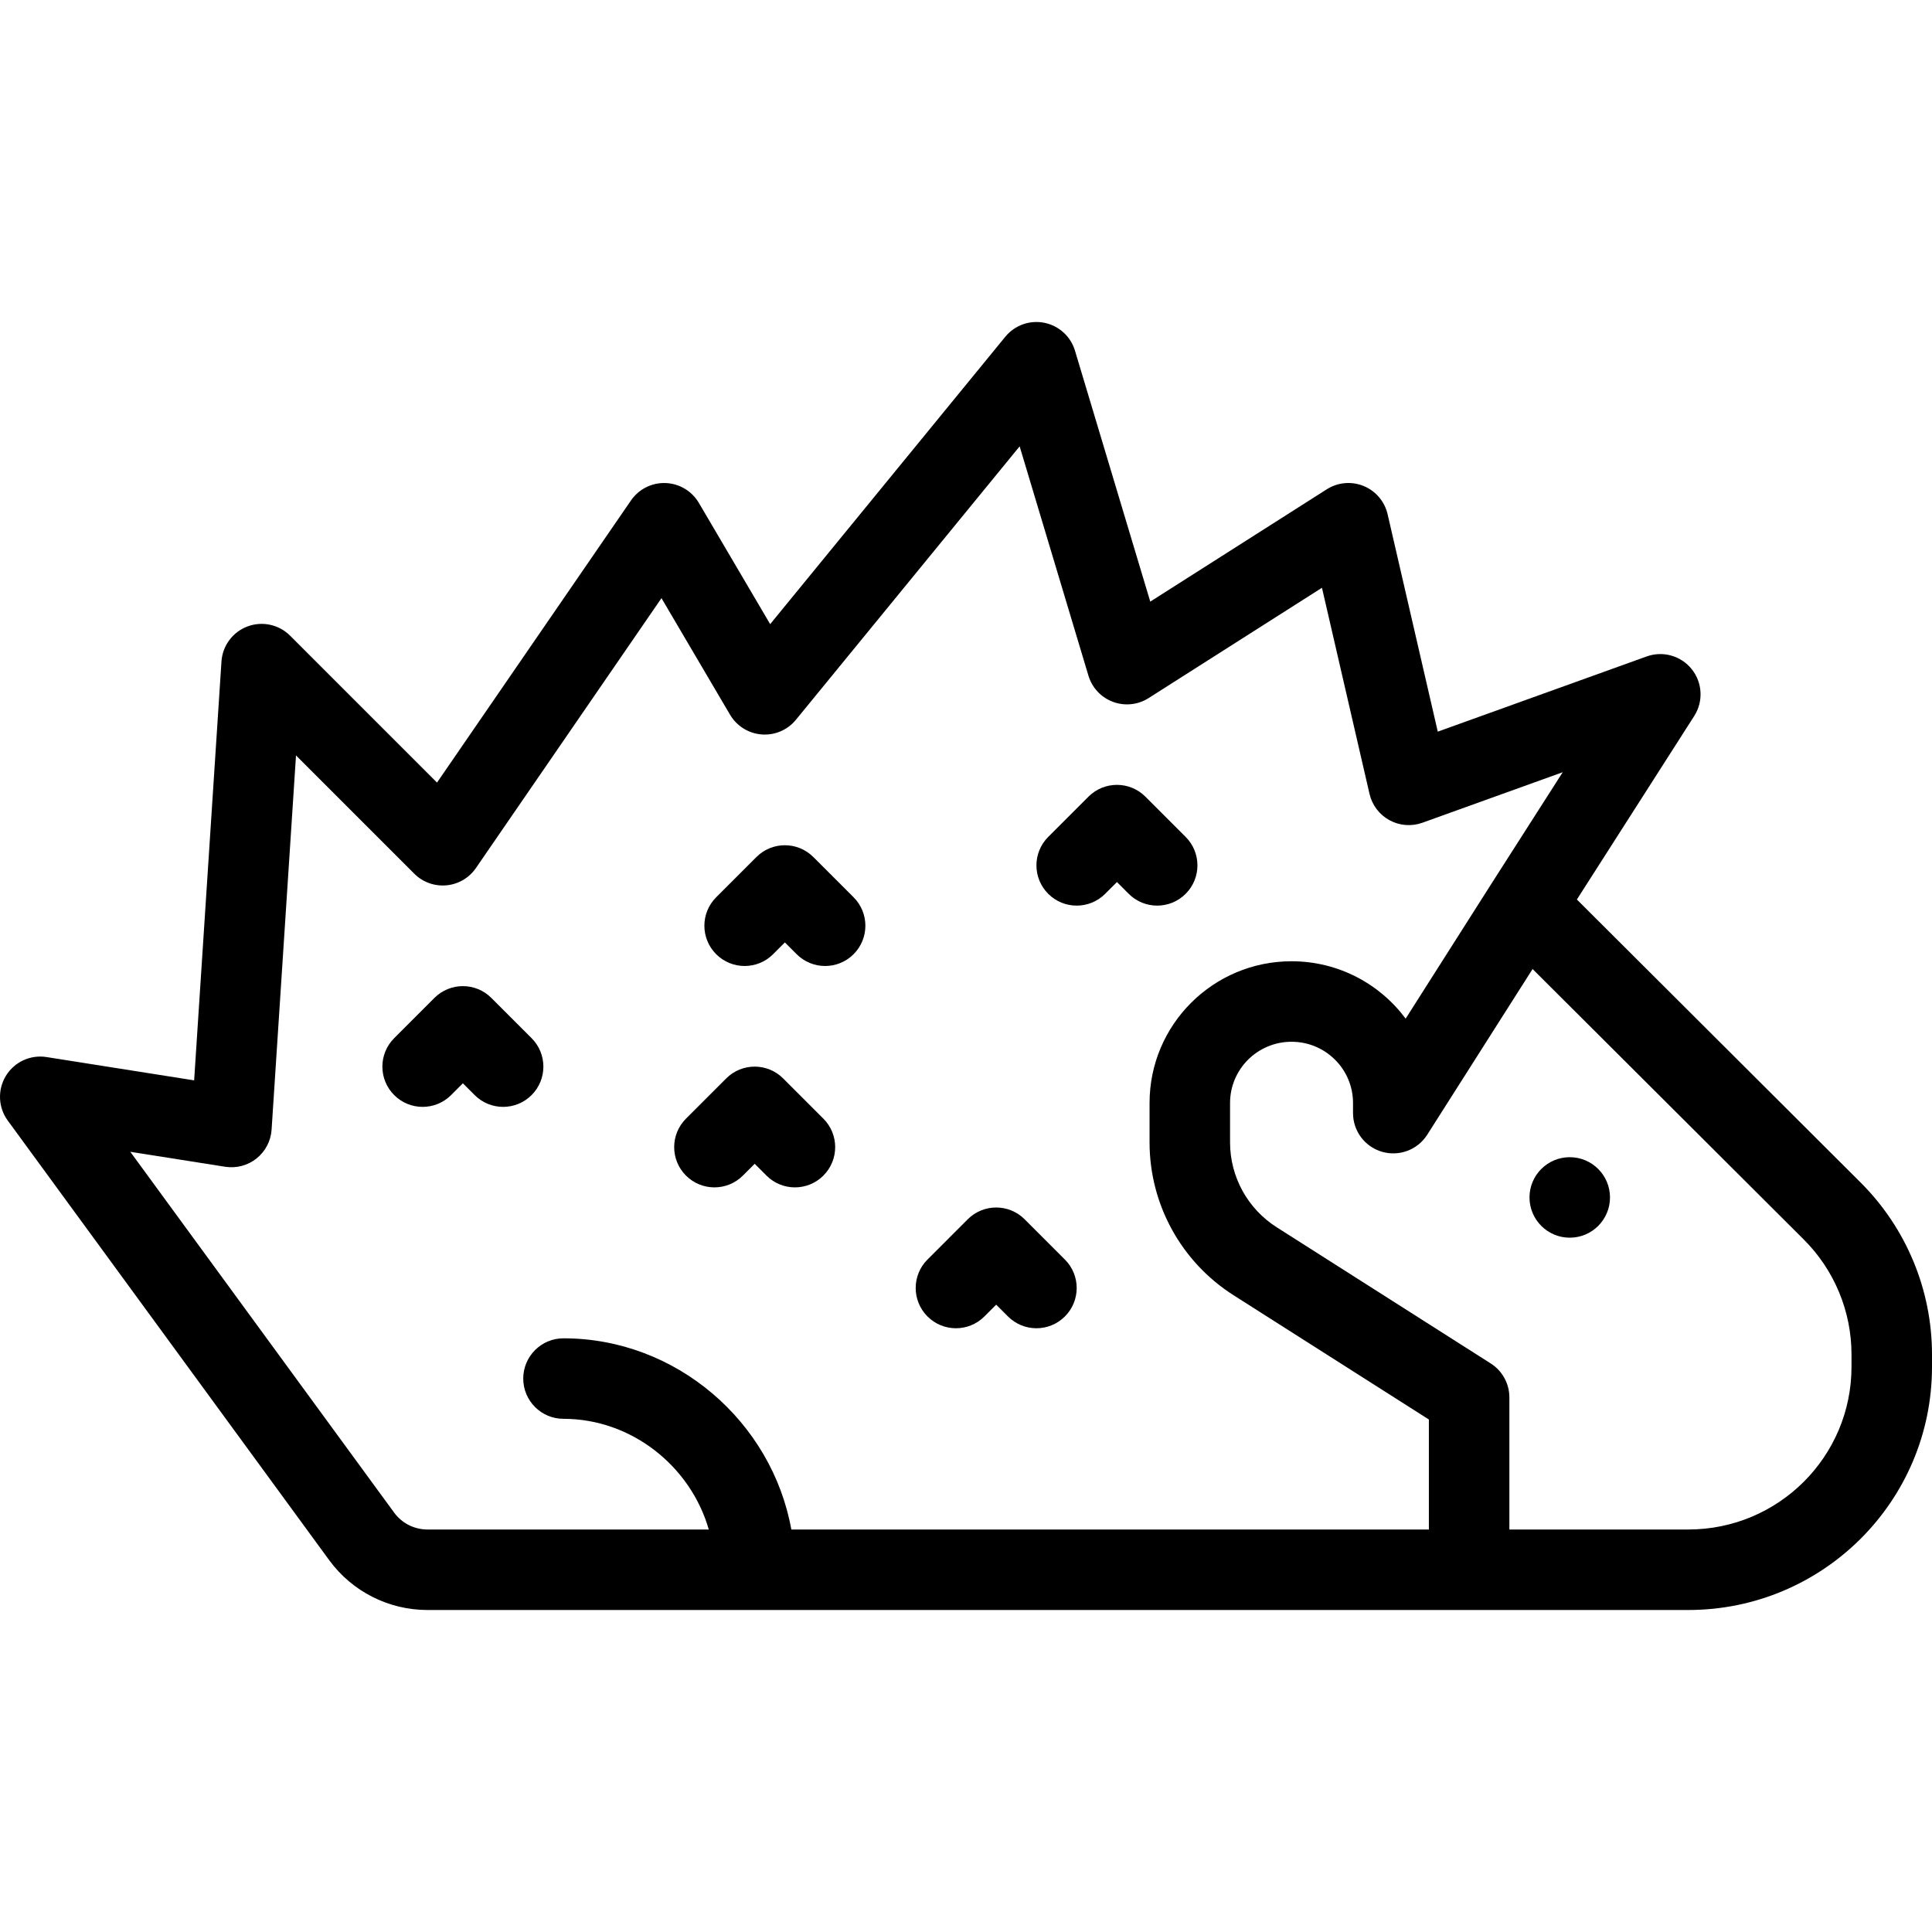 <svg xmlns="http://www.w3.org/2000/svg" width="192" height="192" fill="#000" viewBox="0 0 192 192">
  <path d="M160 119c0 2.209-1.791 4-4 4s-4-1.791-4-4 1.791-4 4-4 4 1.791 4 4zM47.172 108.828c1.562 1.563 4.095 1.563 5.657 0 1.562-1.562 1.562-4.094 0-5.656l-4-4c-1.562-1.562-4.095-1.562-5.657 0l-4 4c-1.562 1.562-1.562 4.094 0 5.656 1.562 1.563 4.095 1.563 5.657 0L46 107.657l1.172 1.171zM81.828 116.828c-1.562 1.563-4.095 1.563-5.657 0L75 115.657l-1.172 1.171c-1.562 1.563-4.095 1.563-5.657 0-1.562-1.562-1.562-4.094 0-5.656l4-4c1.562-1.563 4.095-1.563 5.657 0l4 4c1.562 1.562 1.562 4.094 0 5.656zM79.172 94.828c1.562 1.562 4.095 1.562 5.657 0s1.562-4.095 0-5.657l-4-4c-1.562-1.562-4.095-1.562-5.657 0l-4 4c-1.562 1.562-1.562 4.095 0 5.657s4.095 1.562 5.657 0L78 93.657l1.172 1.171zM117.828 88.828c-1.562 1.562-4.094 1.562-5.656 0L111 87.657l-1.172 1.171c-1.562 1.562-4.094 1.562-5.656 0-1.563-1.562-1.563-4.095 0-5.657l4-4c1.562-1.562 4.094-1.562 5.656 0l4 4c1.563 1.562 1.563 4.095 0 5.657zM100.172 130.828c1.562 1.563 4.094 1.563 5.656 0 1.563-1.562 1.563-4.094 0-5.656l-4-4c-1.562-1.563-4.094-1.563-5.656 0l-4 4c-1.562 1.562-1.562 4.094 0 5.656 1.562 1.563 4.095 1.563 5.657 0L99 129.657l1.172 1.171z"/>
  <path fill-rule="evenodd" d="M103.783 32.078c1.451.29 2.623 1.356 3.048 2.773l7.481 24.937 17.541-11.162c1.095-.697 2.461-.819 3.663-.327 1.201.492 2.09 1.537 2.382 2.802l4.986 21.61 20.761-7.474c1.611-.58 3.413-.07 4.481 1.268 1.068 1.338 1.166 3.208.244 4.65l-11.661 18.237 28.194 28.122c4.543 4.532 7.097 10.68 7.097 17.093v1.226C192 149.189 181.147 160 167.78 160H42.479c-3.852 0-7.477-1.833-9.755-4.941L.771 111.361c-.956-1.307-1.029-3.062-.185-4.445.844-1.383 2.438-2.12 4.038-1.867l14.67 2.316 2.715-41.625c.102-1.567 1.112-2.93 2.582-3.483 1.47-.553 3.127-.196 4.238.915l14.6 14.6 19.276-28.037c.775-1.127 2.071-1.78 3.437-1.731 1.366.048 2.613.791 3.307 1.969l7.09 12.054L99.904 33.467c.937-1.145 2.429-1.679 3.879-1.389zm48.524 64.222l-10.47 16.468c-.954 1.501-2.785 2.191-4.493 1.695-1.708-.497-2.882-2.062-2.882-3.841v-1.009c0-3.35-2.726-6.084-6.11-6.084-3.384 0-6.11 2.734-6.11 6.084v3.92c0 3.412 1.745 6.592 4.636 8.431l21.269 13.534c1.154.734 1.853 2.007 1.853 3.375V152h17.78c8.968 0 16.22-7.248 16.22-16.168v-1.226c0-4.285-1.706-8.396-4.747-11.429l-26.946-26.877zM142 152v-10.932l-19.417-12.354c-5.193-3.305-8.341-9.028-8.341-15.181v-3.92c0-7.788 6.327-14.084 14.11-14.084 4.643 0 8.767 2.24 11.34 5.702l8.537-13.428 7.072-11.061-13.946 5.021c-1.076.387-2.266.296-3.27-.252s-1.725-1.498-1.983-2.612l-4.727-20.487-17.227 10.963c-1.058.673-2.369.811-3.543.374-1.175-.437-2.076-1.399-2.436-2.599l-6.838-22.793-22.235 27.176c-.828 1.012-2.099 1.556-3.404 1.455-1.304-.101-2.477-.833-3.14-1.96l-6.815-11.585-18.441 26.823c-.673.979-1.747 1.609-2.93 1.717-1.183.109-2.354-.315-3.194-1.155L29.417 75.074 26.991 112.26c-.073 1.122-.615 2.162-1.493 2.864-.878.702-2.011 1.002-3.122.827l-9.427-1.488 26.227 35.867c.768 1.048 1.994 1.67 3.302 1.67h27.959c-1.793-6.269-7.659-11-14.438-11-2.209 0-4-1.791-4-4s1.791-4 4-4c11.222 0 20.715 8.303 22.643 19H142z"/>
</svg>